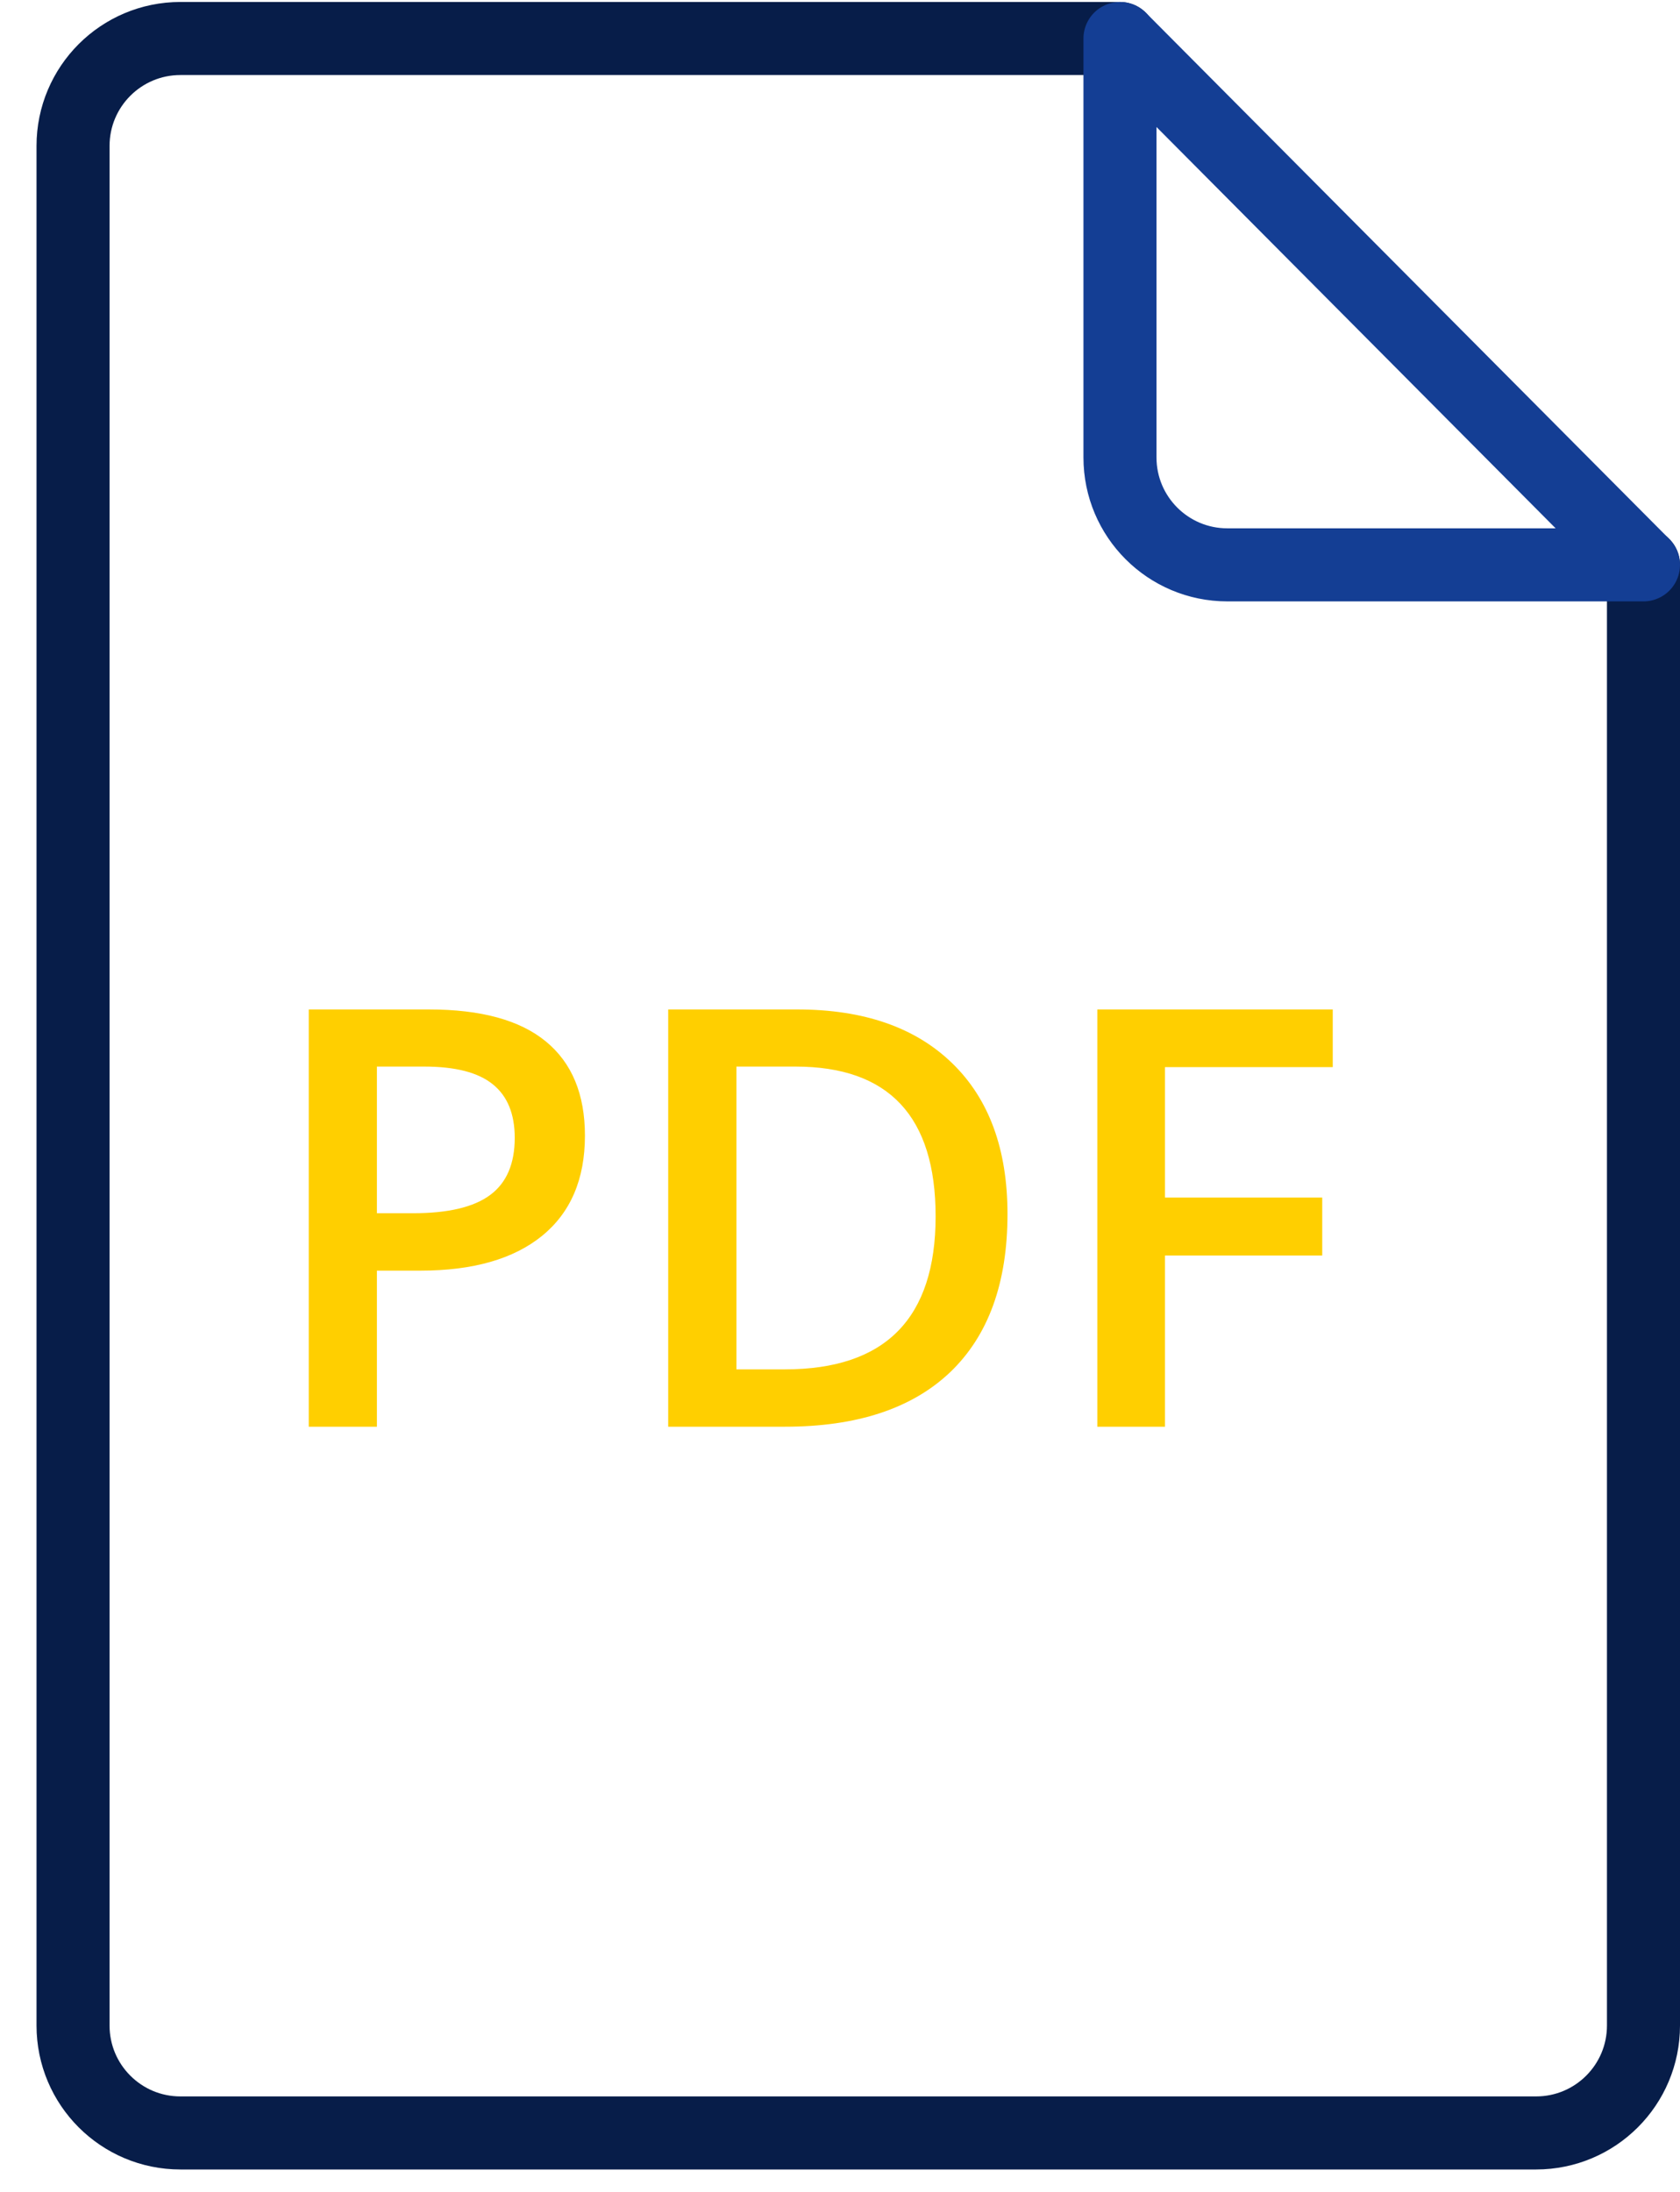 <svg width="23" height="30" viewBox="0 0 23 30" fill="none" xmlns="http://www.w3.org/2000/svg">
<path d="M15.333 0.527H2.47C1.658 0.527 1 1.185 1 1.997V27.723C1 28.535 1.658 29.193 2.47 29.193H21.03C21.842 29.193 22.5 28.535 22.5 27.723V7.73" stroke="#071D49" stroke-linecap="round" stroke-linejoin="round"/>
<path fill-rule="evenodd" clip-rule="evenodd" d="M15.333 0.527V6.261C15.333 7.073 15.991 7.731 16.803 7.731H22.5L15.333 0.527Z" stroke="#143E94" stroke-linecap="round" stroke-linejoin="round"/>
<path d="M8.008 15.543C8.008 16.139 7.812 16.596 7.422 16.914C7.031 17.232 6.475 17.391 5.754 17.391H5.16V19.527H4.227V13.816H5.871C6.585 13.816 7.118 13.962 7.473 14.254C7.829 14.546 8.008 14.975 8.008 15.543ZM5.16 16.605H5.656C6.135 16.605 6.487 16.522 6.711 16.355C6.935 16.189 7.047 15.928 7.047 15.574C7.047 15.246 6.947 15.001 6.746 14.84C6.546 14.678 6.233 14.598 5.809 14.598H5.16V16.605ZM13.793 16.617C13.793 17.56 13.531 18.281 13.008 18.781C12.484 19.279 11.73 19.527 10.746 19.527H9.148V13.816H10.914C11.823 13.816 12.53 14.061 13.035 14.551C13.54 15.04 13.793 15.729 13.793 16.617ZM12.809 16.648C12.809 15.281 12.169 14.598 10.891 14.598H10.082V18.742H10.746C12.121 18.742 12.809 18.044 12.809 16.648ZM15.949 19.527H15.023V13.816H18.246V14.605H15.949V16.391H18.102V17.184H15.949V19.527Z" fill="#FFCF00"/>
</svg>
